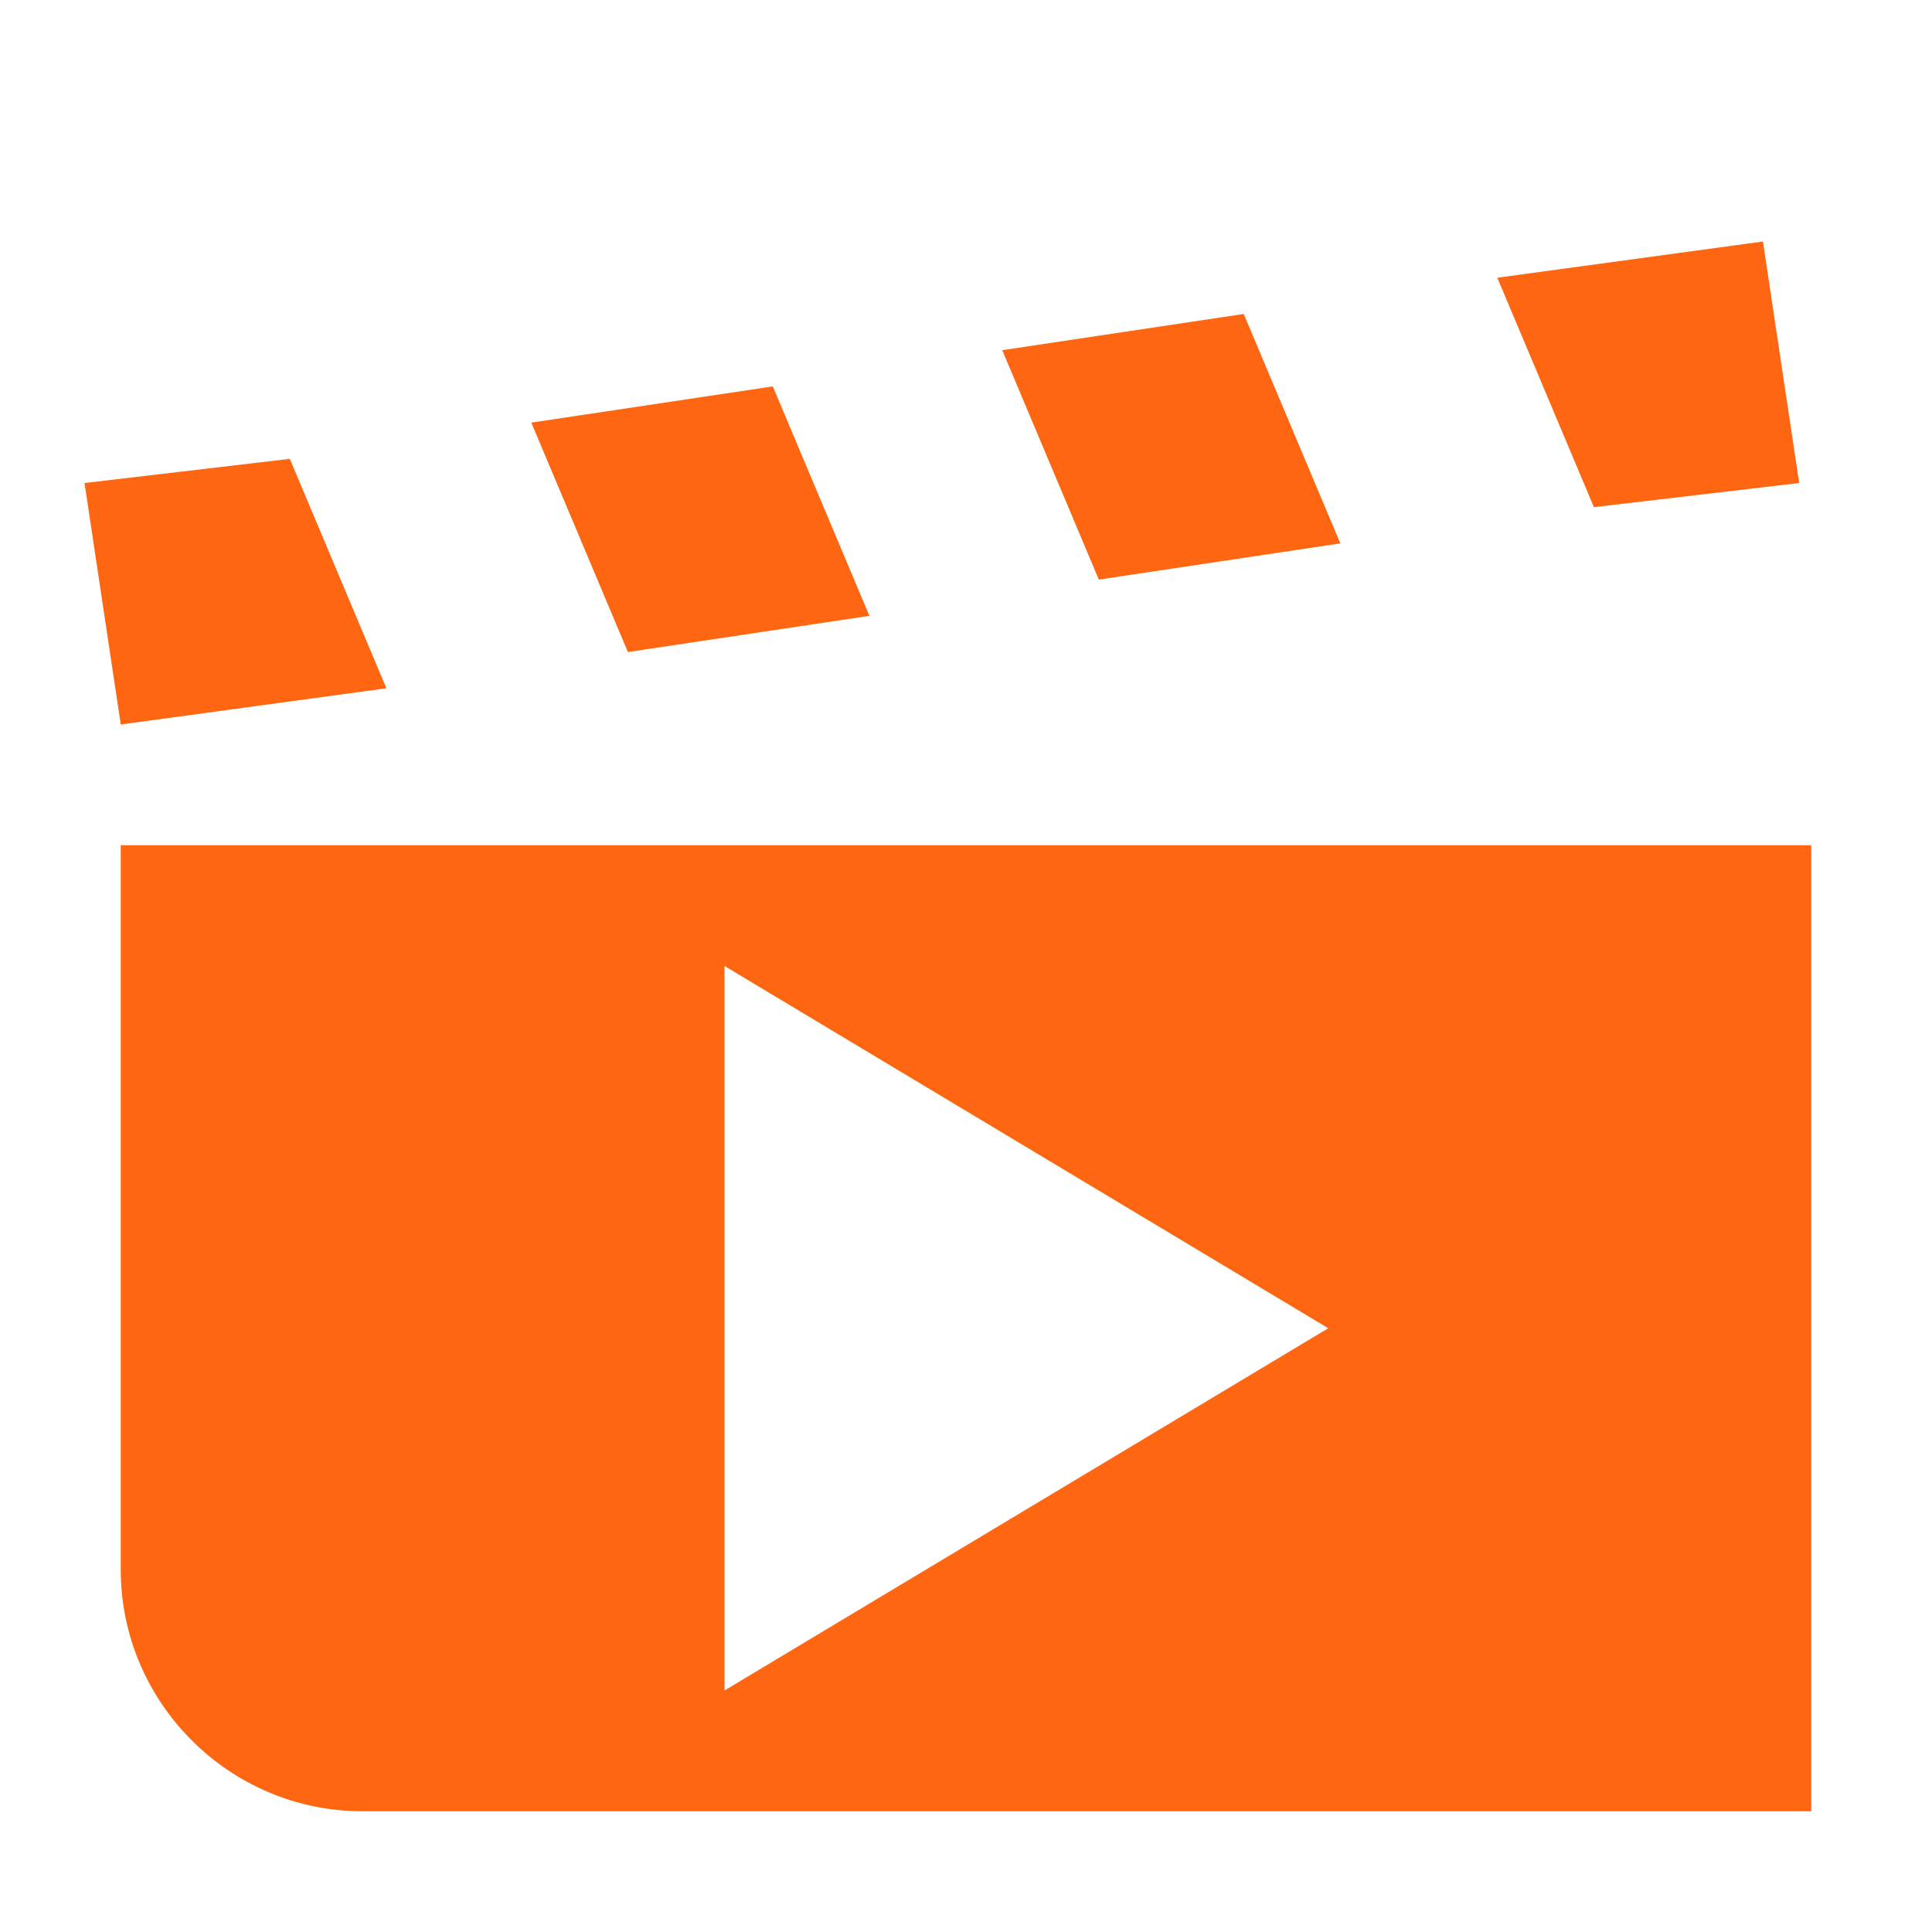 <?xml version="1.0" encoding="UTF-8"?>
<svg id="Layer_1" data-name="Layer 1" xmlns="http://www.w3.org/2000/svg" width="16" height="16" version="1.1" viewBox="0 0 16 16">
  <defs>
    <style>
      .cls-1 {
        fill: #f61;
        stroke-width: 0px;
      }
    </style>
  </defs>
  <path class="cls-1" d="M14.6,2l-2.2.3.8,1.9,1.7-.2-.3-2ZM10.3,2.6l-2,.3.8,1.9,2-.3-.8-1.9ZM6.4,3.2l-2,.3.8,1.9,2-.3-.8-1.9ZM2.4,3.8l-1.7.2.3,2,2.2-.3-.8-1.9ZM1,7v6c0,1.1.9,2,2,2h12V7H1ZM6,8l5,3-5,3v-6Z"/>
</svg>